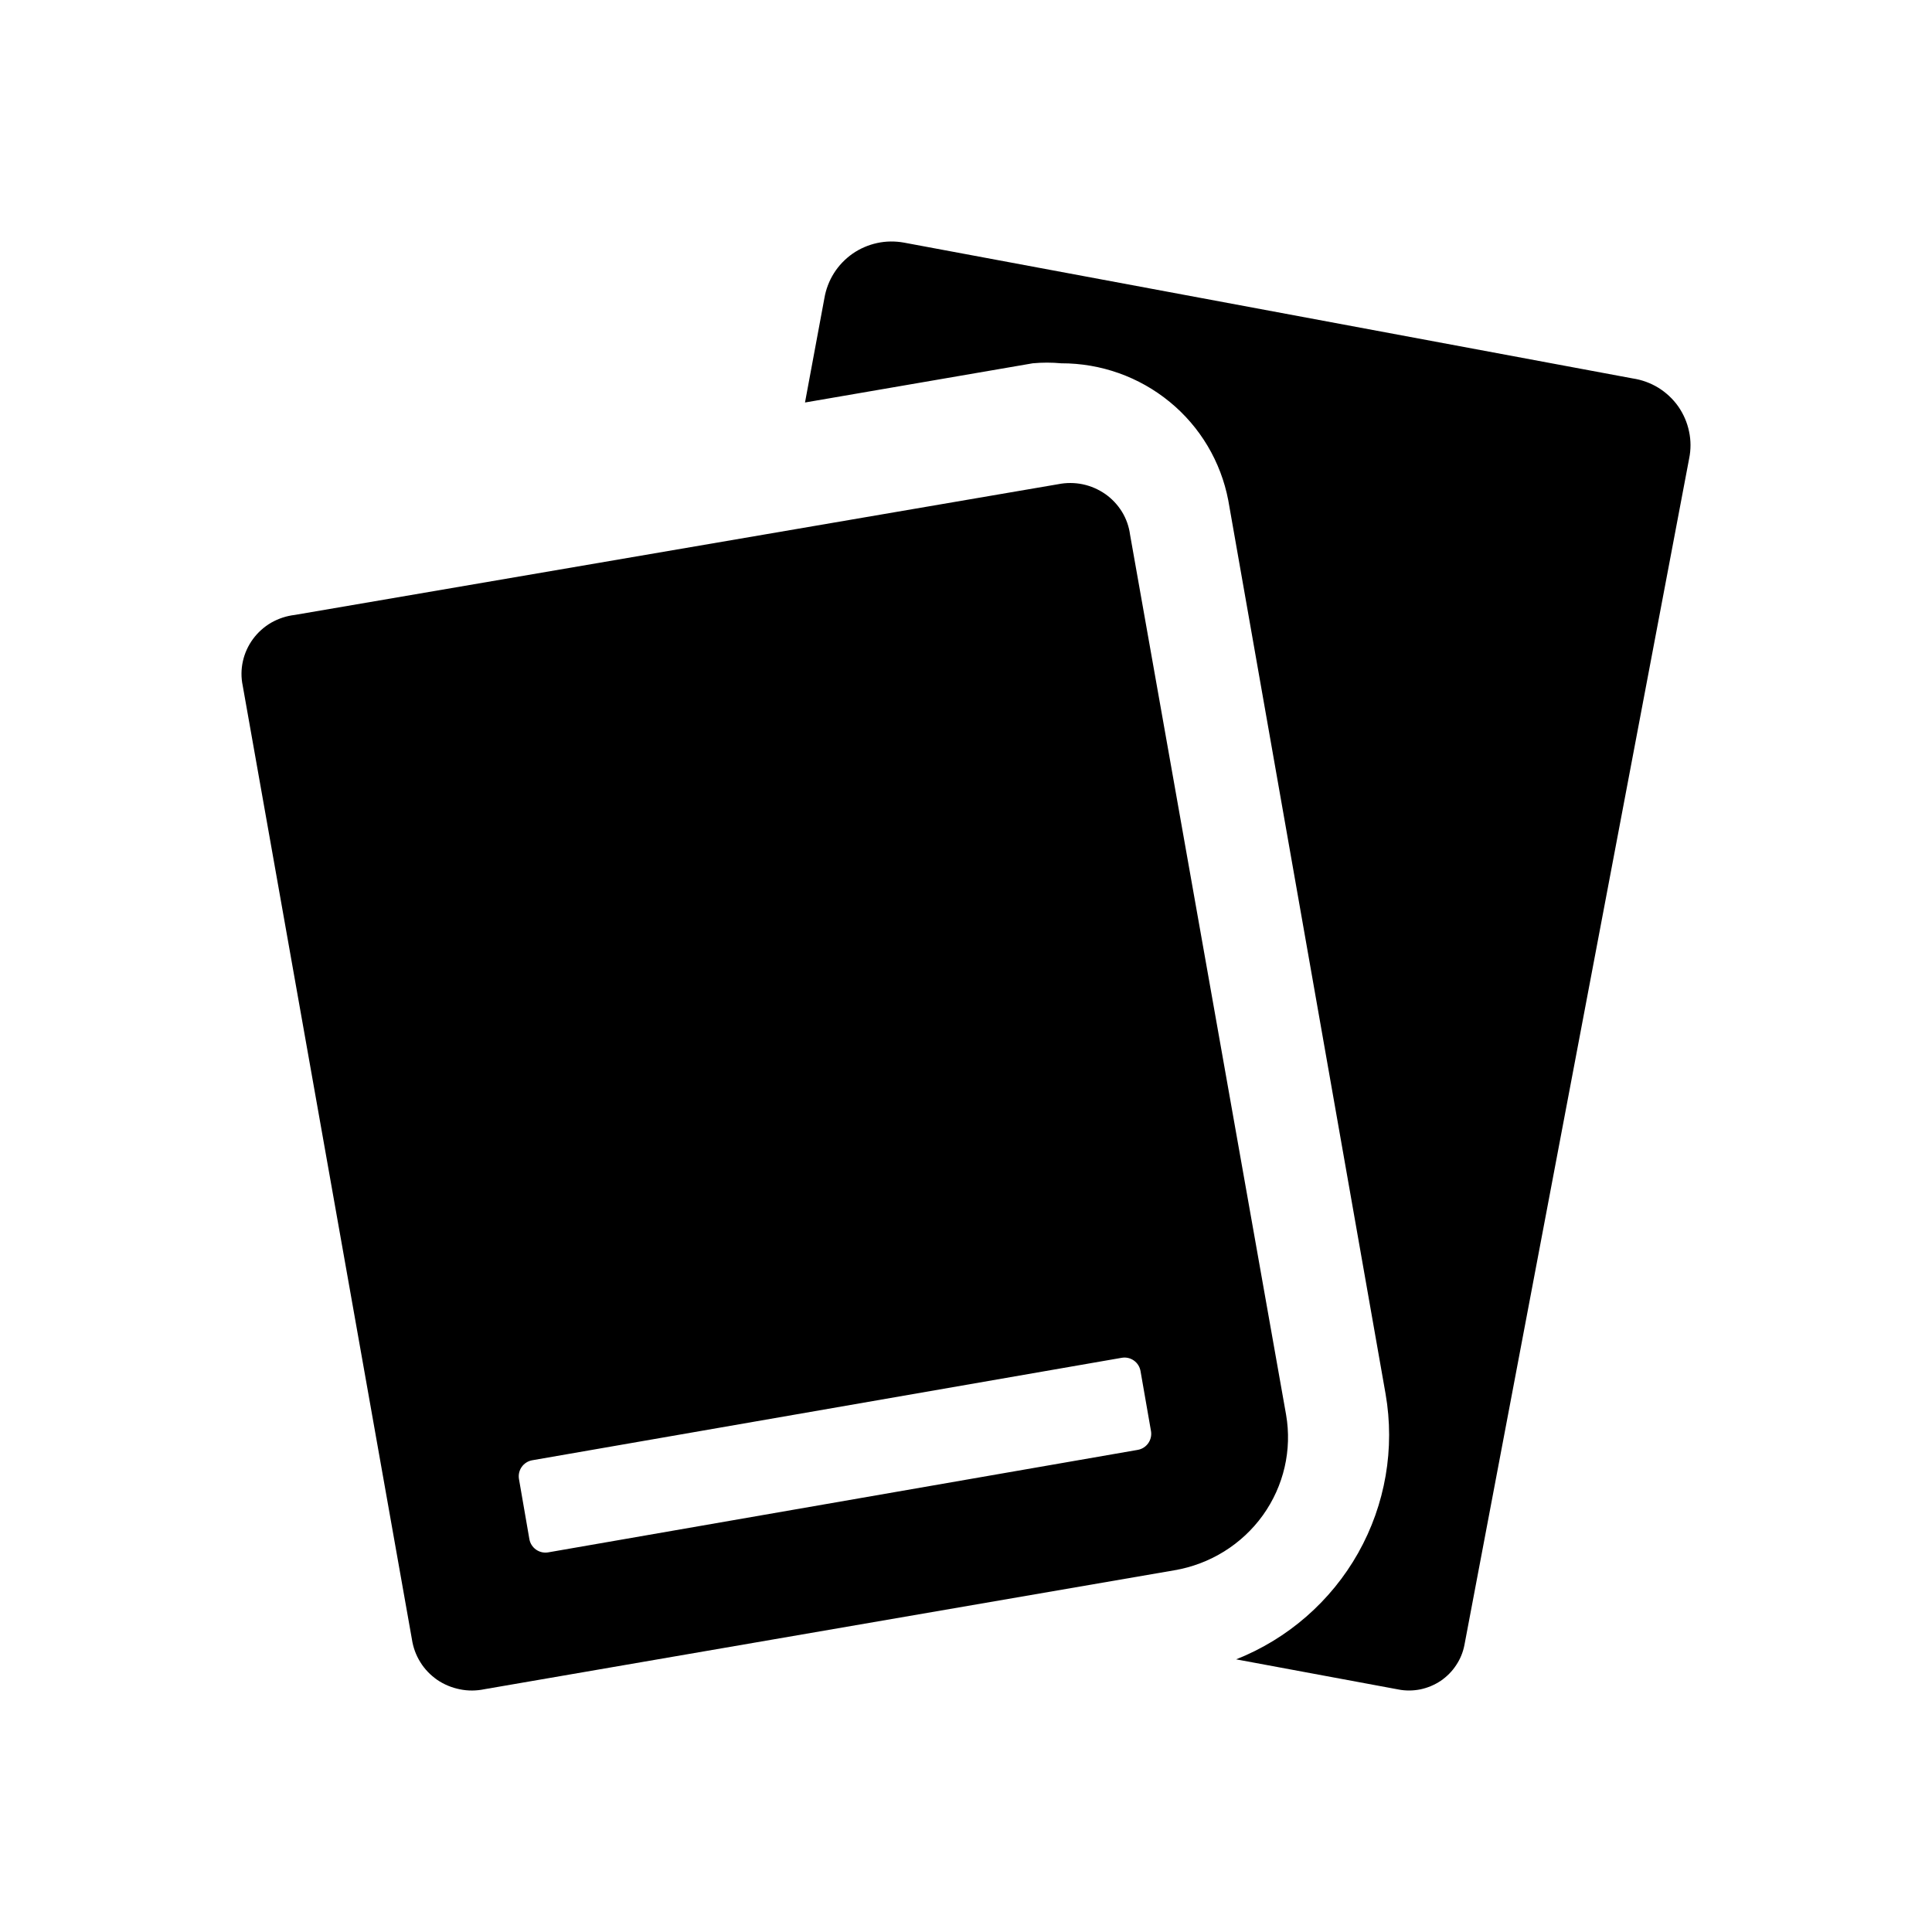 <svg xmlns="http://www.w3.org/2000/svg" viewBox="0 0 24 24" comment="discasset/1.2">
    
    <path className="undefined" fill="B9BBBE" d="M20.983 5.697L18.192 20.433C18.175 20.523 18.14 20.609 18.089 20.685C18.039 20.762 17.973 20.828 17.897 20.88C17.82 20.931 17.735 20.967 17.644 20.986C17.554 21.004 17.46 21.005 17.37 20.987L15.356 20.613C15.999 20.358 16.534 19.891 16.872 19.291C17.21 18.69 17.33 17.993 17.212 17.315L15.258 6.215C15.166 5.735 14.909 5.302 14.53 4.992C14.151 4.681 13.675 4.512 13.183 4.513C13.065 4.502 12.947 4.502 12.829 4.513L10 5L10.241 3.704C10.26 3.593 10.3 3.488 10.36 3.393C10.419 3.299 10.498 3.217 10.59 3.152C10.682 3.088 10.786 3.043 10.896 3.019C11.005 2.995 11.119 2.994 11.23 3.014L20.282 4.701C20.395 4.718 20.503 4.757 20.601 4.817C20.698 4.877 20.782 4.956 20.848 5.049C20.913 5.143 20.959 5.248 20.982 5.36C21.006 5.471 21.006 5.586 20.983 5.697Z"/>
    <path className="undefined" fill="B9BBBE" undefined="evenodd" d="M14.586 19.507L6.018 20.984C5.917 21.005 5.813 21.006 5.712 20.985C5.611 20.965 5.515 20.925 5.43 20.867C5.346 20.808 5.274 20.734 5.221 20.647C5.167 20.561 5.132 20.464 5.117 20.364L3.015 8.517C2.994 8.417 2.995 8.314 3.017 8.215C3.039 8.115 3.082 8.021 3.142 7.939C3.203 7.856 3.28 7.787 3.369 7.735C3.459 7.684 3.558 7.651 3.661 7.639L13.145 6.015C13.245 5.995 13.35 5.995 13.45 6.016C13.551 6.037 13.646 6.079 13.73 6.137C13.814 6.196 13.884 6.271 13.938 6.358C13.991 6.445 14.025 6.542 14.038 6.642L15.976 17.573C16.052 18.011 15.948 18.46 15.688 18.823C15.427 19.186 15.031 19.432 14.586 19.507ZM13.935 16.867L6.611 18.14C6.501 18.16 6.428 18.264 6.447 18.374L6.576 19.119C6.595 19.229 6.7 19.303 6.81 19.284L14.133 18.011C14.243 17.992 14.317 17.887 14.298 17.777L14.168 17.032C14.149 16.922 14.045 16.848 13.935 16.867ZM7.09 9.963C7.592 9.487 8.223 9.17 8.905 9.052C9.359 8.973 9.823 8.984 10.273 9.085C10.722 9.186 11.146 9.375 11.522 9.641C11.898 9.907 12.218 10.244 12.463 10.634C12.708 11.023 12.873 11.458 12.95 11.911C13.066 12.594 12.978 13.295 12.696 13.927C12.414 14.558 11.951 15.092 11.366 15.461C10.78 15.83 10.099 16.017 9.407 15.999C8.715 15.98 8.044 15.757 7.479 15.358C6.914 14.958 6.48 14.4 6.232 13.755C5.984 13.109 5.934 12.404 6.086 11.729C6.239 11.054 6.588 10.44 7.09 9.963ZM7.752 14.705C8.283 15.132 8.953 15.349 9.634 15.316L9.518 14.635C9.342 14.662 9.163 14.62 9.018 14.517C8.872 14.414 8.774 14.258 8.742 14.083L8.681 13.736L6.747 12.374C6.72 12.582 6.72 12.793 6.747 13.001C6.862 13.672 7.22 14.279 7.752 14.705ZM11.557 13.712C11.679 13.777 11.777 13.878 11.84 14.002C12.081 13.627 12.228 13.201 12.271 12.758C12.314 12.316 12.25 11.869 12.086 11.456C11.921 11.042 11.661 10.674 11.325 10.382C10.99 10.089 10.59 9.881 10.158 9.774V9.917C10.177 10.007 10.177 10.101 10.158 10.191C10.139 10.281 10.103 10.367 10.05 10.443C9.997 10.519 9.929 10.583 9.851 10.632C9.772 10.681 9.684 10.713 9.593 10.727L8.912 10.849L9.035 11.53C9.042 11.575 9.041 11.622 9.031 11.666C9.021 11.711 9.002 11.753 8.975 11.791C8.949 11.828 8.915 11.86 8.876 11.884C8.837 11.908 8.794 11.924 8.749 11.932L8.068 12.054L8.184 12.735L10.226 12.374C10.318 12.358 10.413 12.38 10.489 12.433C10.566 12.487 10.618 12.568 10.635 12.66L10.812 13.695L11.159 13.634C11.297 13.619 11.435 13.646 11.557 13.712Z"/>
</svg>